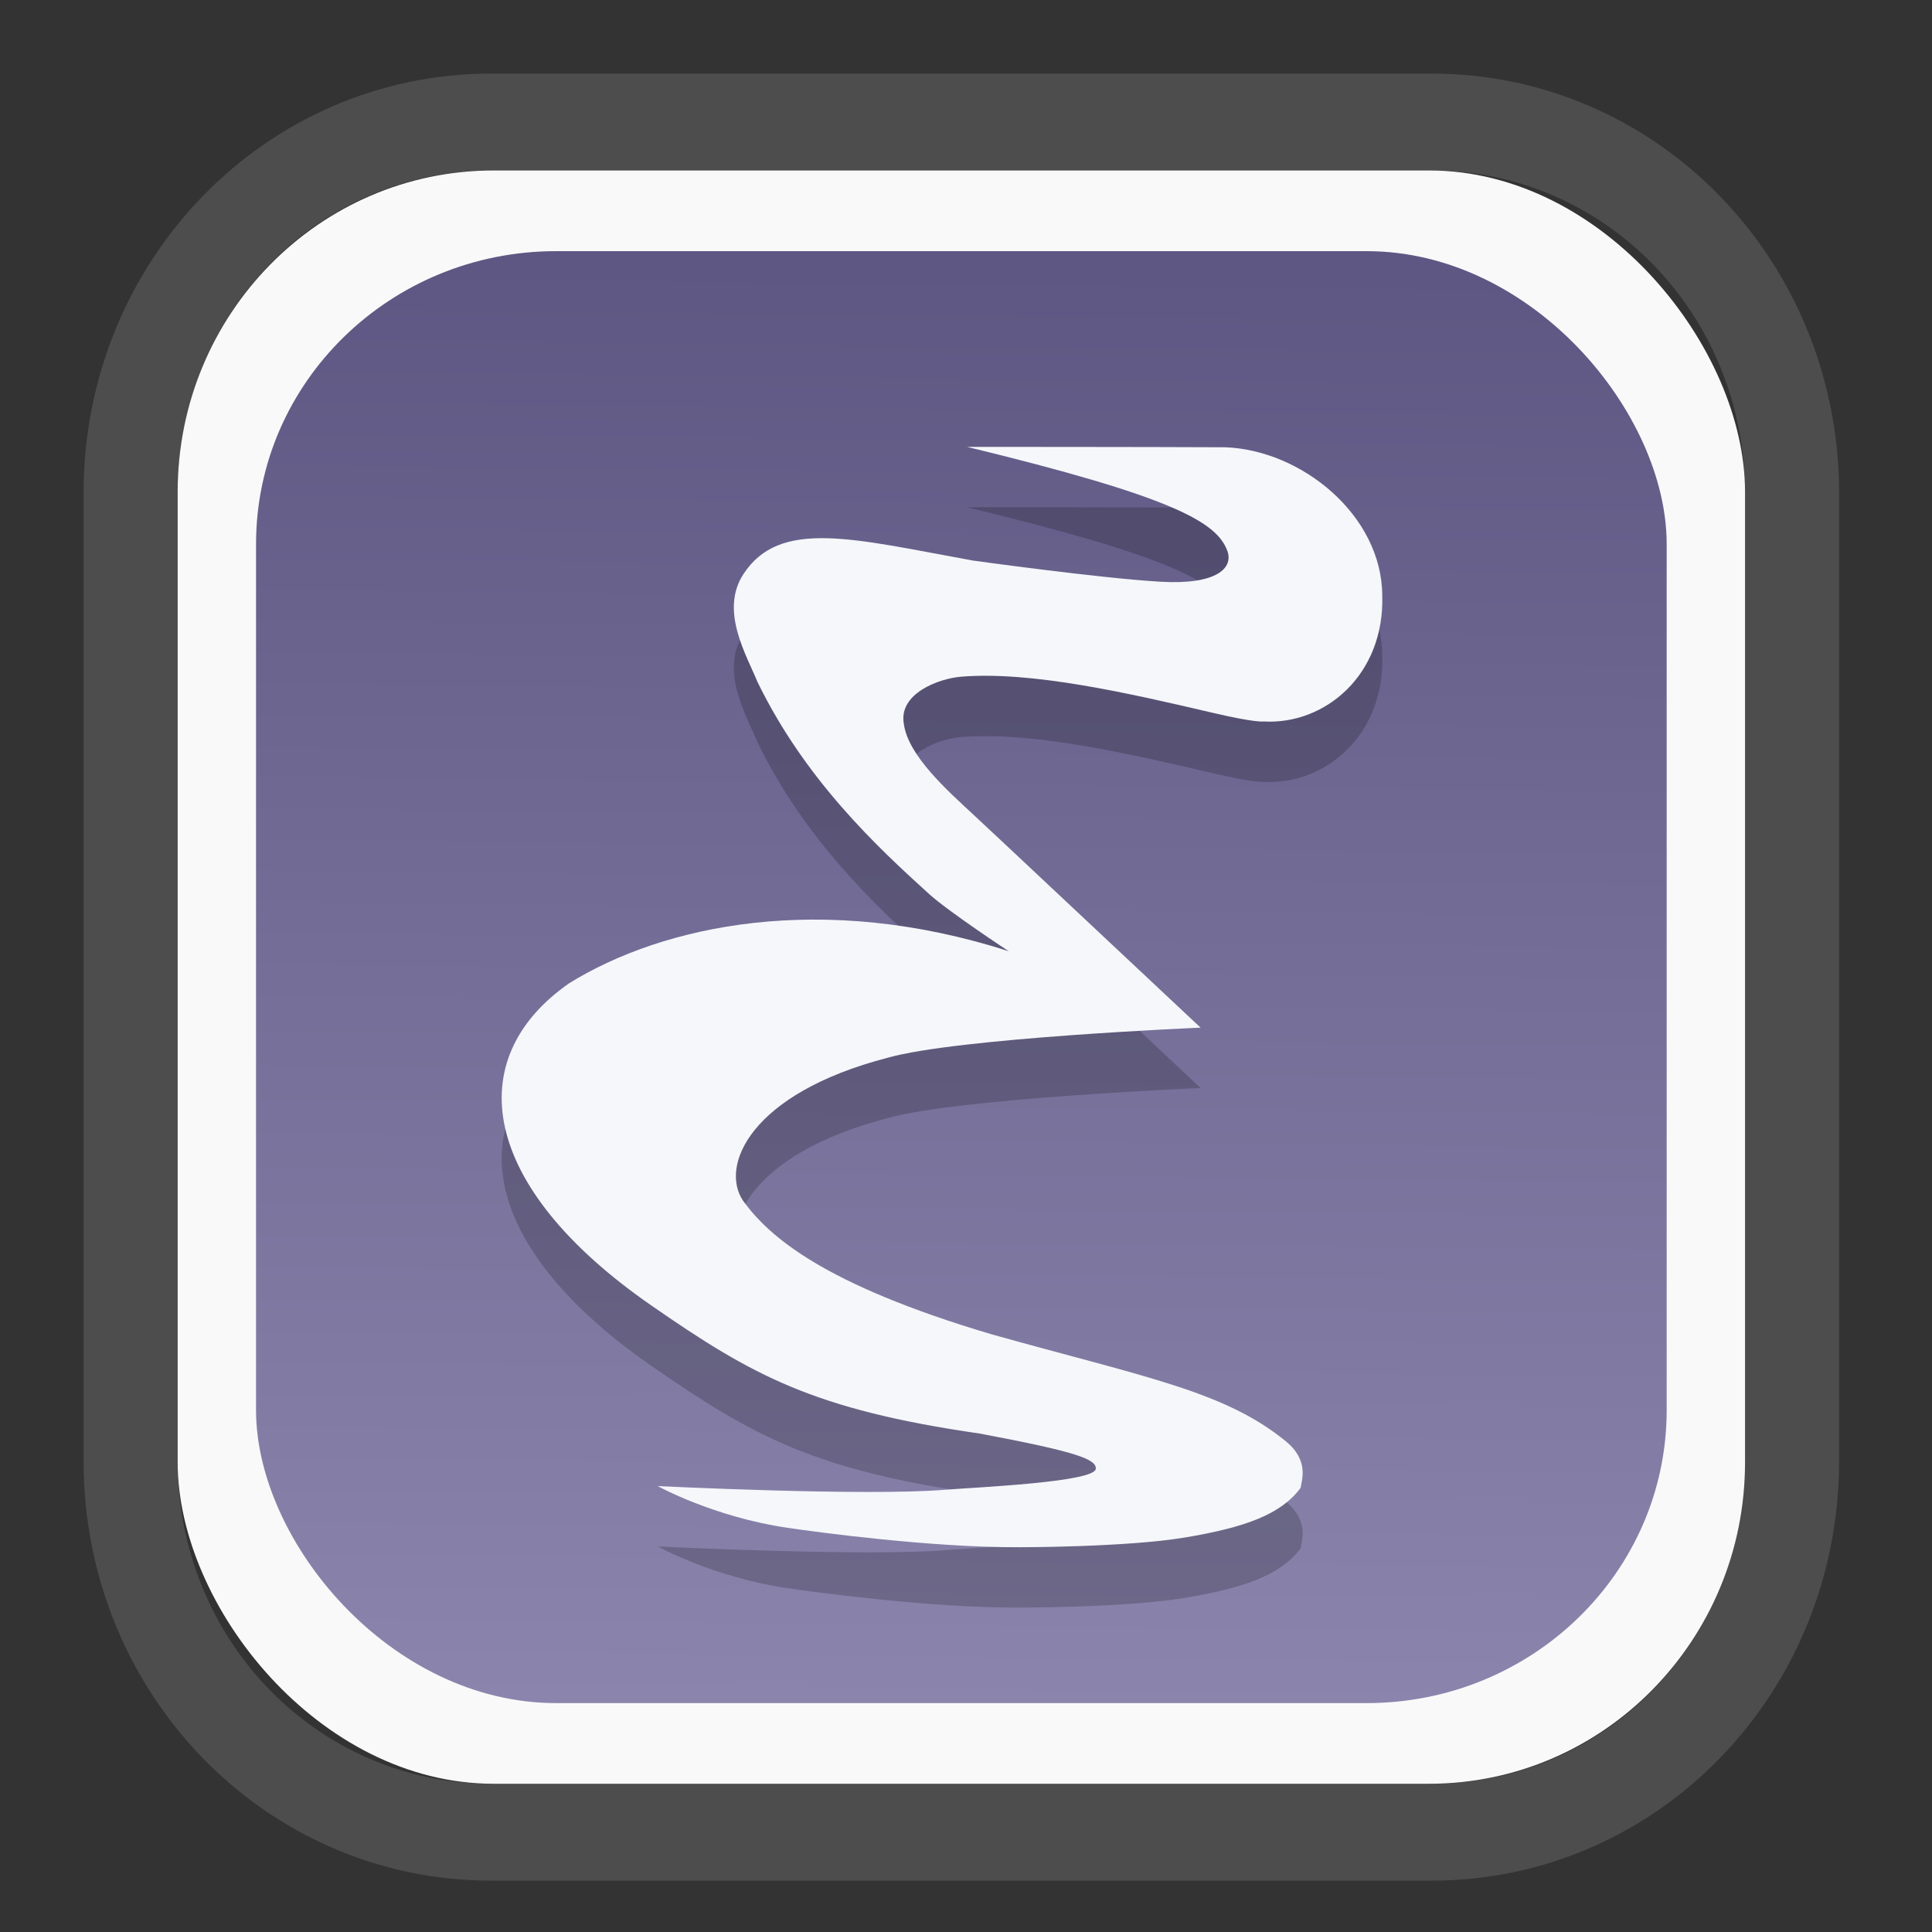 <?xml version="1.0" encoding="UTF-8" standalone="no"?>
<svg
   width="64"
   height="64"
   version="1.1"
   id="svg73"
   sodipodi:docname="converseen.svg"
   inkscape:version="1.3.2 (091e20ef0f, 2023-11-25)"
   xmlns:inkscape="http://www.inkscape.org/namespaces/inkscape"
   xmlns:sodipodi="http://sodipodi.sourceforge.net/DTD/sodipodi-0.dtd"
   xmlns:xlink="http://www.w3.org/1999/xlink"
   xmlns="http://www.w3.org/2000/svg"
   xmlns:svg="http://www.w3.org/2000/svg"
   xmlns:rdf="http://www.w3.org/1999/02/22-rdf-syntax-ns#"
   xmlns:cc="http://creativecommons.org/ns#"
   xmlns:dc="http://purl.org/dc/elements/1.1/">
  <rect width="100%" height="100%" fill="#333333" stroke="none"/>
  <sodipodi:namedview
     pagecolor="#f5f7fa"
     bordercolor="#666666"
     borderopacity="1"
     objecttolerance="10"
     gridtolerance="10"
     guidetolerance="10"
     inkscape:pageopacity="0"
     inkscape:pageshadow="2"
     inkscape:window-width="1377"
     inkscape:window-height="886"
     id="namedview75"
     showgrid="false"
     inkscape:zoom="6.2890624"
     inkscape:cx="34.345342"
     inkscape:cy="27.269566"
     inkscape:window-x="202"
     inkscape:window-y="90"
     inkscape:window-maximized="0"
     inkscape:current-layer="g877"
     inkscape:document-rotation="0"
     inkscape:pagecheckerboard="0"
     inkscape:showpageshadow="2"
     inkscape:deskcolor="#d1d1d1" />
  <defs
     id="defs29">
    <linearGradient
       id="linearGradient5"
       inkscape:collect="always">
      <stop
         style="stop-color:#5e5783;stop-opacity:1;"
         offset="0"
         id="stop5" />
      <stop
         style="stop-color:#8b85ad;stop-opacity:1;"
         offset="1"
         id="stop6" />
    </linearGradient>
    <inkscape:path-effect
       effect="powerclip"
       id="path-effect1980"
       is_visible="true"
       lpeversion="1"
       inverse="true"
       flatten="false"
       hide_clip="false"
       message="Use fill-rule evenodd on &lt;b&gt;fill and stroke&lt;/b&gt; dialog if no flatten result after convert clip to paths." />
    <clipPath
       clipPathUnits="userSpaceOnUse"
       id="clipPath1976">
      <rect
         x="9.678"
         y="9.925"
         width="43.343"
         height="44.613"
         rx="8.669"
         ry="8.923"
         fill="url(#linearGradient862)"
         stroke-width="2.968"
         id="rect1978"
         style="display:none;fill:#333333;fill-opacity:1"
         d="m 18.347,9.925 h 26.005 c 4.803,0 8.669,3.98 8.669,8.923 v 26.767 c 0,4.943 -3.866,8.923 -8.669,8.923 h -26.005 c -4.803,0 -8.669,-3.98 -8.669,-8.923 V 18.848 c 0,-4.943 3.866,-8.923 8.669,-8.923 z" />
      <path
         id="lpe_path-effect1980"
         style="fill:#333333;fill-opacity:1"
         class="powerclip"
         d="M 2.076,2.246 H 60.624 V 62.217 H 2.076 Z M 18.347,9.925 c -4.803,0 -8.669,3.98 -8.669,8.923 v 26.767 c 0,4.943 3.866,8.923 8.669,8.923 h 26.005 c 4.803,0 8.669,-3.98 8.669,-8.923 V 18.848 c 0,-4.943 -3.866,-8.923 -8.669,-8.923 z" />
    </clipPath>
    <linearGradient
       inkscape:collect="always"
       xlink:href="#linearGradient5"
       id="linearGradient6"
       x1="33.786"
       y1="12.971"
       x2="33.376"
       y2="52.289"
       gradientUnits="userSpaceOnUse"
       gradientTransform="matrix(1.1,0,0,1.1,-3.185,-3.234)" />
  </defs>
  <g
     id="g877"
     transform="matrix(1.1,0,0,1.1,-3.185,-3.207)">
    <path
       d="m 18.347,7.246 c -6.244,0 -11.271,5.174 -11.271,11.602 v 26.767 c 0,6.427 5.027,11.602 11.271,11.602 h 26.005 c 6.244,0 11.271,-5.174 11.271,-11.602 V 18.848 c 0,-6.427 -5.027,-11.602 -11.271,-11.602 z"
       fill="url(#linearGradient910)"
       stroke-width="3.324"
       id="path33"
       style="fill:#4d4d4d;fill-opacity:1"
       clip-path="url(#clipPath1976)"
       inkscape:path-effect="#path-effect1980"
       inkscape:original-d="m 18.347203,7.2464043 c -6.244452,0 -11.2714308,5.1741617 -11.2714308,11.6016437 v 26.767119 c 0,6.427394 5.0268918,11.601644 11.2714308,11.601644 h 26.005262 c 6.244452,0 11.271431,-5.174161 11.271431,-11.601644 V 18.848048 c 0,-6.427393 -5.026893,-11.6016437 -11.271431,-11.6016437 z"
       transform="matrix(1.089,0,0,1.089,-2.294,-2.759)" />
    <rect
       x="8.246"
       y="8.049"
       width="47.201"
       height="48.584"
       rx="9.512"
       ry="9.678"
       fill="url(#linearGradient862)"
       stroke-width="3.232"
       id="rect35-7"
       style="opacity:1;fill:#f9f9f9;fill-opacity:1" />
    <rect
       x="10.606"
       y="10.479"
       width="42.481"
       height="43.725"
       rx="9.034"
       ry="8.82"
       fill="url(#linearGradient862)"
       stroke-width="2.909"
       id="rect35-7-3"
       style="fill:url(#linearGradient6)" />
    <path
       style="fill:#000000;fill-opacity:1;stroke:none;stroke-width:0.97;stroke-dasharray:none;stroke-opacity:0.3;opacity:0.2"
       d="m 22.701,49.486 c 0,0 1.677,0.929 3.909,1.257 0.904,0.133 4.343,0.597 6.98,0.585 0,0 3.211,0.003 4.984,-0.292 1.855,-0.31 2.906,-0.707 3.49,-1.497 0.016,-0.188 0.282,-0.803 -0.439,-1.395 -1.843,-1.515 -4.226,-1.929 -8.855,-3.224 -5.118,-1.516 -6.726,-2.968 -7.491,-4.018 -0.724,-1.053 0.215,-3.24 4.339,-4.312 2.088,-0.599 9.433,-0.909 9.433,-0.909 -2.231,-2.087 -5.988,-5.623 -6.844,-6.417 -0.751,-0.697 -1.961,-1.766 -2.091,-2.722 -0.175,-0.93 1.068,-1.378 1.726,-1.43 2.12,-0.172 5.016,0.488 7.59,1.091 1.294,0.303 1.521,0.258 1.521,0.258 1.843,0.103 3.642,-1.401 3.569,-3.796 -0.015,-2.429 -2.442,-4.377 -4.724,-4.462 -2.308,-0.012 -7.778,-0.012 -7.778,-0.012 6.171,1.499 7.514,2.255 7.836,3.13 0.191,0.517 -0.317,1.031 -2.017,0.931 -1.852,-0.109 -5.646,-0.638 -5.646,-0.638 -3.611,-0.655 -5.815,-1.275 -6.912,0.413 -0.717,1.103 0.102,2.446 0.424,3.239 1.433,2.946 3.599,4.967 5.171,6.391 0.592,0.536 2.398,1.723 2.398,1.723 -5.615,-1.809 -10.403,-0.792 -13.24,0.965 -3.261,2.274 -2.703,6.111 2.471,9.699 3.056,2.119 4.89,3.137 9.895,3.861 2.925,0.549 3.517,0.774 3.495,1.061 -0.031,0.404 -3.618,0.557 -4.561,0.633 -2.399,0.195 -8.603,-0.112 -8.634,-0.112 z"
       id="path10-3" />
    <path
       style="fill:#f5f7fa;fill-opacity:1;stroke:none;stroke-width:0.97;stroke-dasharray:none;stroke-opacity:0.3"
       d="m 22.701,47.668 c 0,0 1.677,0.929 3.909,1.257 0.904,0.133 4.343,0.597 6.98,0.585 0,0 3.211,0.003 4.984,-0.292 1.855,-0.31 2.906,-0.707 3.49,-1.497 0.016,-0.188 0.282,-0.803 -0.439,-1.395 -1.843,-1.515 -4.226,-1.929 -8.855,-3.224 -5.118,-1.516 -6.726,-2.968 -7.491,-4.018 -0.724,-1.053 0.215,-3.24 4.339,-4.312 2.088,-0.599 9.433,-0.909 9.433,-0.909 -2.231,-2.087 -5.988,-5.623 -6.844,-6.417 -0.751,-0.697 -1.961,-1.766 -2.091,-2.722 -0.175,-0.93 1.068,-1.378 1.726,-1.43 2.12,-0.172 5.016,0.488 7.59,1.091 1.294,0.303 1.521,0.258 1.521,0.258 1.843,0.103 3.642,-1.401 3.569,-3.796 -0.015,-2.429 -2.442,-4.377 -4.724,-4.462 -2.308,-0.012 -7.778,-0.012 -7.778,-0.012 6.171,1.499 7.514,2.255 7.836,3.13 0.191,0.517 -0.317,1.031 -2.017,0.931 -1.852,-0.109 -5.646,-0.638 -5.646,-0.638 -3.611,-0.655 -5.815,-1.275 -6.912,0.413 -0.717,1.103 0.102,2.446 0.424,3.239 1.433,2.946 3.599,4.967 5.171,6.391 0.592,0.536 2.398,1.723 2.398,1.723 -5.615,-1.809 -10.403,-0.792 -13.24,0.965 -3.261,2.274 -2.703,6.111 2.471,9.699 3.056,2.119 4.89,3.137 9.895,3.861 2.925,0.549 3.517,0.774 3.495,1.061 -0.031,0.404 -3.618,0.557 -4.561,0.633 -2.399,0.195 -8.603,-0.112 -8.634,-0.112 z"
       id="path10" />
    <path
       style="fill:#f5f7fa;stroke-width:0.204;fill-opacity:1"
       d=""
       id="path3" />
  </g>
</svg>
